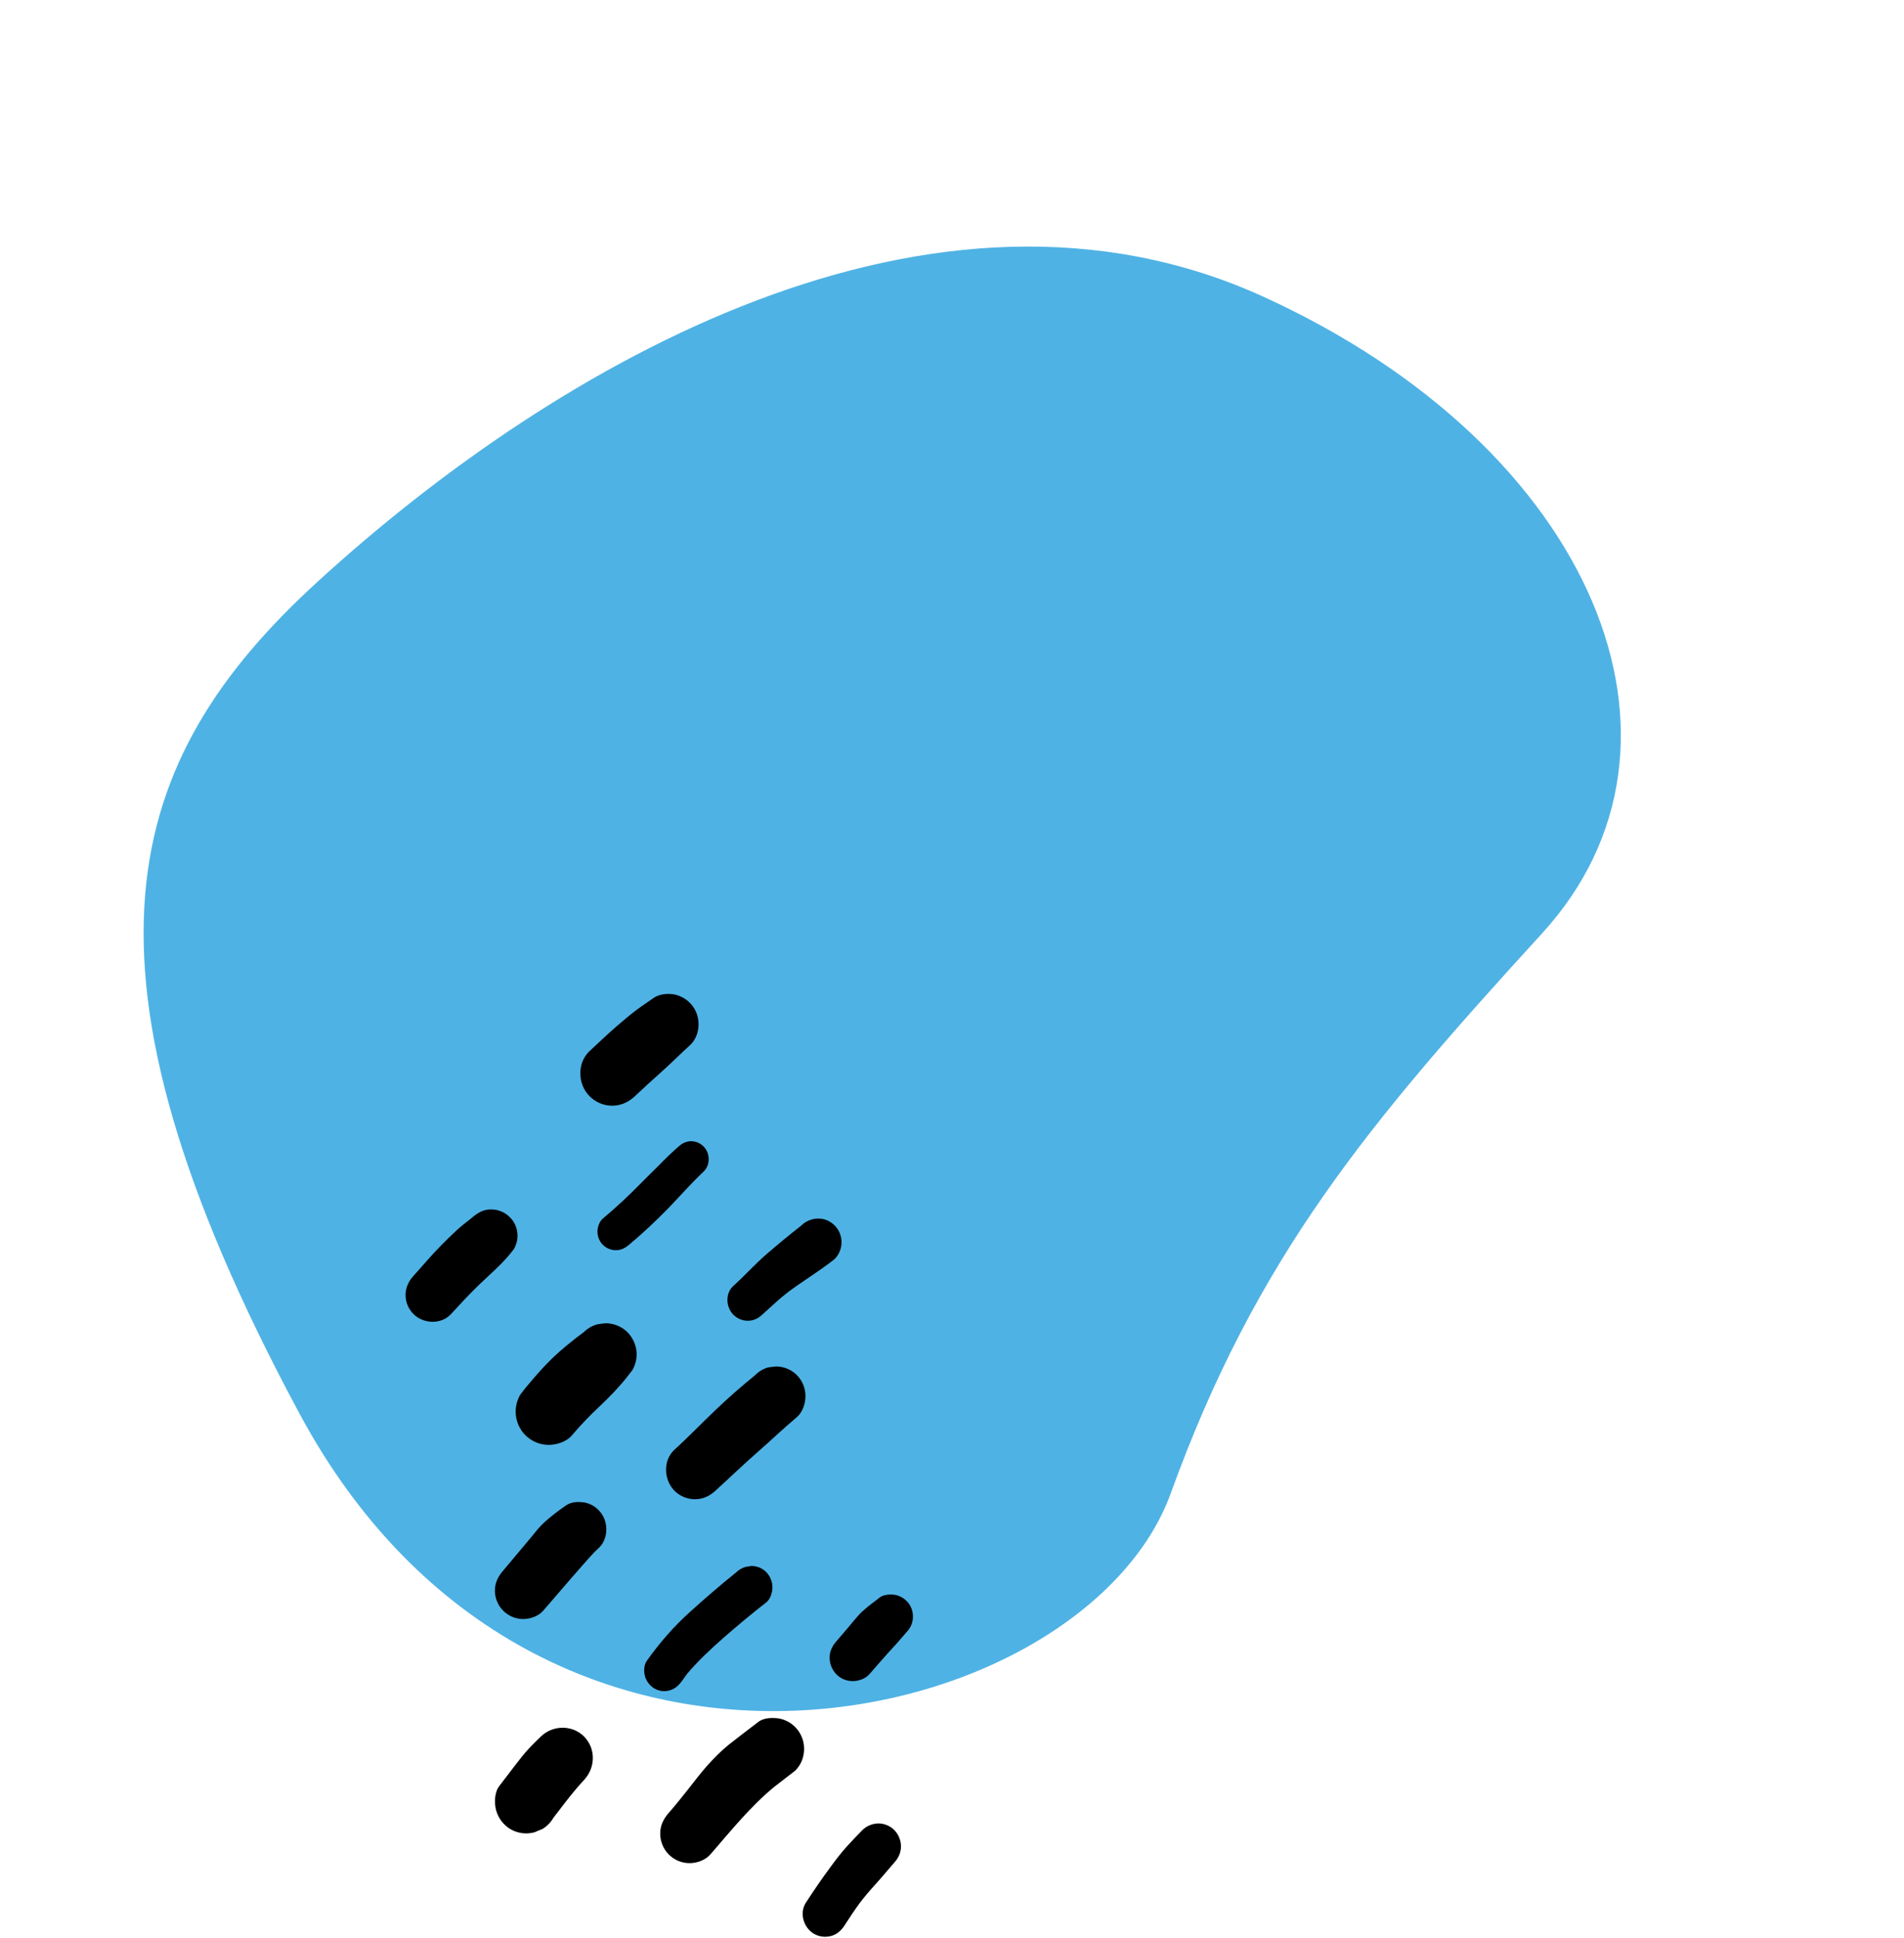 <svg width="227" height="231" viewBox="0 0 227 231" fill="none" xmlns="http://www.w3.org/2000/svg">
<g clip-path="url(#clip0)">
<path d="M37.886 69.315C66.452 43.209 111.25 17.376 150.682 35.391C190.114 53.406 204.464 88.688 183.866 111.235C163.268 133.781 149.802 149.731 139.586 177.979C129.369 206.228 64.486 222.043 35.691 168.464C6.896 114.884 14.712 90.471 37.886 69.315Z" fill="#4FB2E4"/>
<g clip-path="url(#clip1)">
<path d="M56.364 145.059C56.328 145.096 56.291 145.133 56.236 145.17C55.613 145.648 54.99 146.145 54.403 146.679C53.78 147.249 53.193 147.838 52.607 148.427C51.434 149.604 50.389 150.874 49.27 152.107C48.702 152.733 48.354 153.487 48.354 154.352C48.354 155.199 48.684 156.008 49.289 156.616C50.48 157.812 52.607 157.904 53.78 156.616C54.88 155.42 55.98 154.223 57.171 153.083C58.399 151.905 59.701 150.801 60.782 149.494C60.947 149.292 61.112 149.071 61.277 148.868C61.552 148.372 61.699 147.856 61.699 147.286C61.699 146.458 61.369 145.648 60.782 145.078C60.196 144.489 59.407 144.157 58.583 144.157C57.684 144.139 57.024 144.507 56.364 145.059Z" fill="black"/>
<path d="M80.909 136.649C80.103 137.349 79.333 138.103 78.581 138.876C77.885 139.575 77.151 140.274 76.455 140.992C74.989 142.483 73.485 143.9 71.872 145.243C71.451 145.611 71.231 146.274 71.231 146.807C71.231 147.396 71.469 147.967 71.872 148.372C72.294 148.795 72.862 149.016 73.43 149.016C74.054 149.016 74.53 148.758 74.989 148.372C76.602 147.028 78.105 145.611 79.571 144.121C81.019 142.63 82.376 141.066 83.879 139.649C84.722 138.858 84.667 137.441 83.879 136.649C83.475 136.244 82.944 136.024 82.376 136.024C81.808 136.024 81.331 136.281 80.909 136.649Z" fill="black"/>
<path d="M71.212 157.849C70.607 158.014 70.076 158.327 69.636 158.75C68.279 159.763 66.96 160.812 65.75 161.989C64.632 163.075 63.623 164.271 62.634 165.449C62.432 165.725 62.23 165.983 62.01 166.259C61.662 166.884 61.479 167.547 61.479 168.265C61.479 169.313 61.9 170.326 62.634 171.062C63.367 171.798 64.375 172.221 65.42 172.221C66.391 172.221 67.564 171.835 68.206 171.062C69.214 169.866 70.277 168.761 71.414 167.694C72.624 166.553 73.779 165.375 74.805 164.069C75.007 163.811 75.19 163.572 75.392 163.314C75.722 162.725 75.905 162.1 75.905 161.437C75.905 160.462 75.502 159.505 74.823 158.806C74.127 158.106 73.174 157.72 72.202 157.72C71.872 157.757 71.542 157.794 71.212 157.849Z" fill="black"/>
<path d="M96.783 145.353C96.307 145.482 95.885 145.722 95.537 146.071C94.107 147.194 92.714 148.335 91.339 149.531C89.983 150.709 88.773 152.07 87.435 153.266C86.445 154.15 86.537 155.806 87.435 156.708C87.893 157.168 88.516 157.425 89.158 157.425C89.836 157.425 90.386 157.149 90.863 156.708C91.431 156.211 91.962 155.696 92.531 155.199C92.989 154.775 93.484 154.389 93.96 154.003C95.592 152.788 97.333 151.721 98.946 150.506C99.13 150.359 99.331 150.212 99.515 150.064C99.863 149.715 100.101 149.292 100.23 148.813C100.431 148.077 100.321 147.286 99.954 146.642C99.588 146.016 98.983 145.537 98.268 145.335C98.011 145.261 97.773 145.243 97.517 145.243C97.278 145.243 97.022 145.28 96.783 145.353Z" fill="black"/>
<path d="M91.596 162.983C90.991 163.149 90.478 163.461 90.038 163.903C88.406 165.228 86.83 166.608 85.308 168.062C83.659 169.626 82.101 171.264 80.414 172.791C79.021 174.061 79.131 176.398 80.414 177.686C81.056 178.33 81.936 178.699 82.852 178.699C83.805 178.699 84.612 178.312 85.29 177.686C86.977 176.159 88.608 174.576 90.313 173.086C91.889 171.706 93.411 170.252 95.005 168.909C95.684 168.338 96.032 167.271 96.032 166.406C96.032 165.467 95.665 164.566 95.005 163.903C94.345 163.241 93.447 162.873 92.512 162.873C92.237 162.891 91.926 162.946 91.596 162.983Z" fill="black"/>
<path d="M67.454 179.453C66.556 180.078 65.695 180.723 64.888 181.459C64.301 181.992 63.806 182.636 63.312 183.244C62.193 184.55 61.112 185.894 59.994 187.2C59.389 187.899 59.004 188.636 59.004 189.592C59.004 190.476 59.352 191.341 59.994 191.985C60.617 192.61 61.478 192.978 62.377 192.978C63.202 192.978 64.192 192.647 64.76 191.985C65.86 190.697 66.978 189.408 68.096 188.12C68.573 187.568 69.049 187.016 69.544 186.464C70.149 185.802 70.699 185.121 71.359 184.532C72.422 183.575 72.55 181.827 71.854 180.631C71.432 179.913 70.736 179.361 69.929 179.14C69.654 179.066 69.342 179.03 69.049 179.03C68.481 179.011 67.894 179.14 67.454 179.453Z" fill="black"/>
<path d="M88.901 186.759C88.48 186.887 88.095 187.09 87.783 187.403C85.859 188.948 83.989 190.568 82.156 192.224C80.268 193.936 78.6 195.868 77.133 197.929C76.766 198.426 76.73 199.217 76.895 199.787C77.06 200.395 77.463 200.91 77.995 201.241C78.545 201.572 79.223 201.664 79.846 201.48C80.488 201.296 80.909 200.892 81.294 200.376C81.496 200.082 81.716 199.806 81.917 199.511C83.219 197.966 84.704 196.585 86.225 195.242C87.893 193.788 89.598 192.353 91.358 190.991C91.853 190.605 92.091 189.795 92.091 189.188C92.091 188.525 91.816 187.863 91.358 187.384C90.881 186.906 90.24 186.648 89.561 186.648C89.36 186.703 89.14 186.722 88.901 186.759Z" fill="black"/>
<path d="M90.368 205.271C89.213 206.155 88.04 207.038 86.903 207.94C85.987 208.676 85.144 209.541 84.355 210.406C83.549 211.307 82.816 212.283 82.064 213.24C81.312 214.197 80.543 215.153 79.736 216.074C79.113 216.791 78.71 217.564 78.71 218.558C78.71 219.478 79.076 220.38 79.736 221.042C80.396 221.705 81.276 222.073 82.211 222.073C83.091 222.073 84.08 221.723 84.685 221.042C87.123 218.245 89.451 215.319 92.329 212.964C92.916 212.522 93.484 212.08 94.07 211.62C94.309 211.436 94.565 211.234 94.804 211.05C95.262 210.59 95.574 210.056 95.739 209.43C95.995 208.473 95.867 207.443 95.372 206.596C94.895 205.768 94.107 205.161 93.191 204.903C92.879 204.811 92.512 204.775 92.146 204.775C91.504 204.756 90.826 204.903 90.368 205.271Z" fill="black"/>
<path d="M77.903 118.965C77.225 119.443 76.546 119.885 75.886 120.381C75.098 120.97 74.347 121.614 73.614 122.24C72.477 123.215 71.395 124.264 70.296 125.277C68.774 126.693 68.866 129.251 70.296 130.668C71.011 131.386 71.982 131.791 72.99 131.791C74.035 131.791 74.933 131.368 75.685 130.668C76.73 129.693 77.775 128.718 78.838 127.779C79.993 126.749 81.092 125.645 82.247 124.596C83.42 123.528 83.585 121.578 82.797 120.253C82.339 119.443 81.551 118.854 80.671 118.596C80.359 118.504 80.029 118.468 79.681 118.468C79.039 118.468 78.398 118.615 77.903 118.965Z" fill="black"/>
<path d="M64.485 206.983C63.715 207.719 62.945 208.473 62.267 209.32C61.332 210.498 60.434 211.712 59.517 212.89C58.949 213.645 58.912 214.914 59.151 215.779C59.407 216.718 60.03 217.527 60.855 218.024C61.717 218.521 62.762 218.668 63.733 218.392C64.026 218.264 64.32 218.135 64.631 218.024C65.2 217.693 65.64 217.251 65.969 216.681C66.446 216.074 66.904 215.448 67.381 214.841C68.096 213.921 68.847 213 69.636 212.154C70.992 210.7 71.065 208.437 69.636 206.983C68.939 206.284 68.004 205.934 67.088 205.934C66.135 205.934 65.2 206.284 64.485 206.983Z" fill="black"/>
<path d="M102.796 218.153C102.172 218.797 101.549 219.441 100.944 220.104C100.248 220.877 99.624 221.705 99.001 222.551C97.975 223.931 97.003 225.367 96.068 226.802C95.28 228.035 95.812 229.765 97.022 230.483C97.645 230.851 98.396 230.943 99.075 230.759C99.771 230.575 100.284 230.115 100.669 229.526C101.256 228.606 101.861 227.704 102.502 226.821C103.052 226.103 103.639 225.404 104.244 224.741C105.069 223.839 105.82 222.919 106.627 221.999C107.122 221.447 107.415 220.821 107.415 220.067C107.415 219.349 107.122 218.65 106.627 218.135C106.095 217.601 105.399 217.343 104.702 217.343C104.024 217.362 103.327 217.619 102.796 218.153Z" fill="black"/>
<path d="M104.867 190.421C104.611 190.623 104.354 190.826 104.097 191.01C103.639 191.359 103.181 191.727 102.759 192.114C102.393 192.463 102.063 192.868 101.733 193.255C101.073 194.046 100.395 194.837 99.716 195.629C99.222 196.199 98.91 196.806 98.91 197.598C98.91 198.334 99.203 199.033 99.716 199.567C100.23 200.1 100.945 200.376 101.678 200.376C102.356 200.376 103.163 200.1 103.639 199.567C104.354 198.739 105.087 197.91 105.821 197.082C106.169 196.714 106.499 196.328 106.847 195.96C107.269 195.5 107.654 195.021 108.075 194.543C108.405 194.212 108.625 193.825 108.753 193.383C108.937 192.703 108.845 191.966 108.497 191.359C108.149 190.77 107.58 190.329 106.939 190.145C106.719 190.089 106.462 190.053 106.187 190.053C105.692 190.053 105.197 190.163 104.867 190.421Z" fill="black"/>
</g>
</g>
<defs>
<clipPath id="clip0">
<rect width="227" height="231" fill="white"/>
</clipPath>
<clipPath id="clip1">
<rect width="60.454" height="112.383" fill="white" transform="translate(48.354 118.468)"/>
</clipPath>
</defs>
</svg>
